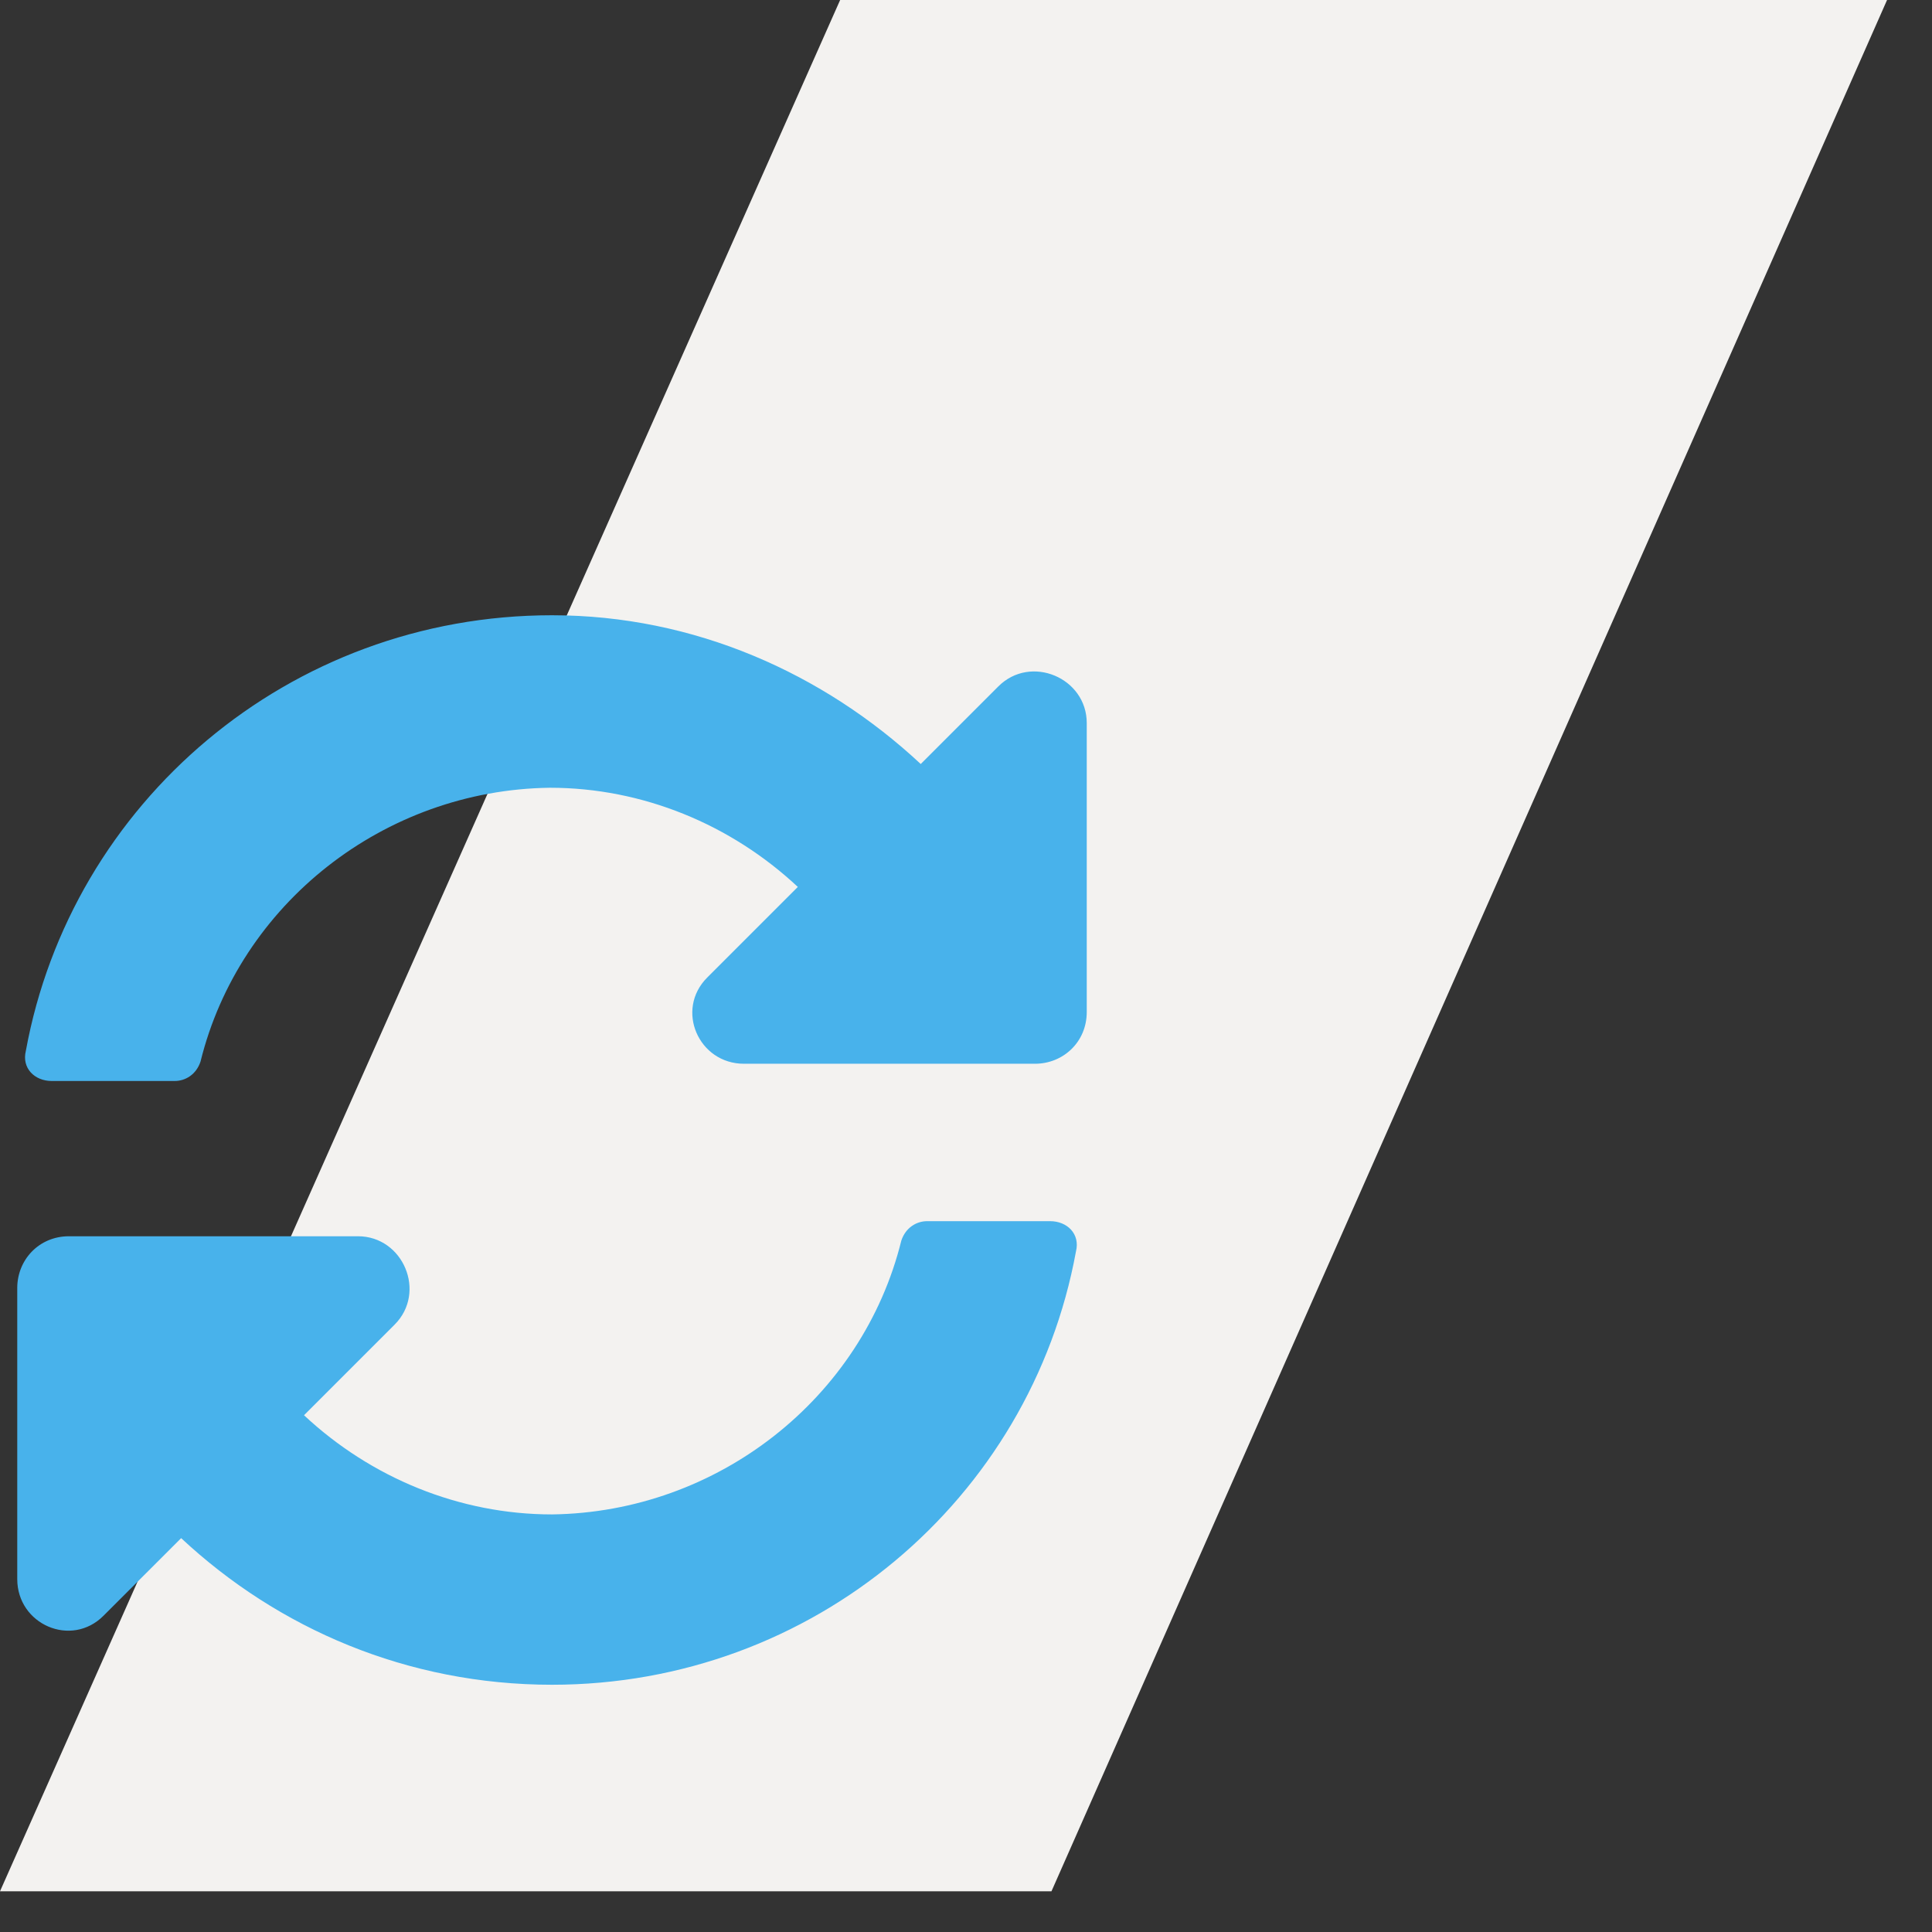 <svg width="42" height="42" viewBox="0 0 42 42" fill="none" xmlns="http://www.w3.org/2000/svg">
<rect x="0" y="0" width="42" height="42" fill="#333333" stroke="none"/>
<path d="M18.264 0L0 41.115H22.858L41.023 0H18.264Z" fill="#F3F2F0"/>
<path d="M17.344 19.281L15.375 21.25C14.672 21.953 15.188 23.125 16.172 23.125H22.5C23.109 23.125 23.625 22.656 23.625 22V15.719C23.625 14.734 22.406 14.219 21.703 14.922L20.016 16.609C17.906 14.641 15.094 13.375 12 13.375C6.281 13.375 1.547 17.453 0.562 22.844C0.469 23.219 0.75 23.5 1.125 23.5H3.797C4.031 23.5 4.266 23.359 4.359 23.078C5.203 19.656 8.344 17.172 11.953 17.125C13.969 17.125 15.891 17.922 17.344 19.281ZM1.5 26.875C0.844 26.875 0.375 27.391 0.375 28V34.328C0.375 35.312 1.547 35.828 2.25 35.125L3.938 33.438C6.047 35.406 8.859 36.625 12 36.625C17.672 36.625 22.406 32.594 23.391 27.203C23.484 26.828 23.203 26.547 22.828 26.547H20.156C19.922 26.547 19.688 26.688 19.594 26.969C18.75 30.391 15.609 32.875 12 32.922C9.984 32.922 8.062 32.125 6.609 30.766L8.578 28.797C9.281 28.094 8.766 26.875 7.781 26.875H1.5Z" fill="#48B2EB"/>
</svg>
